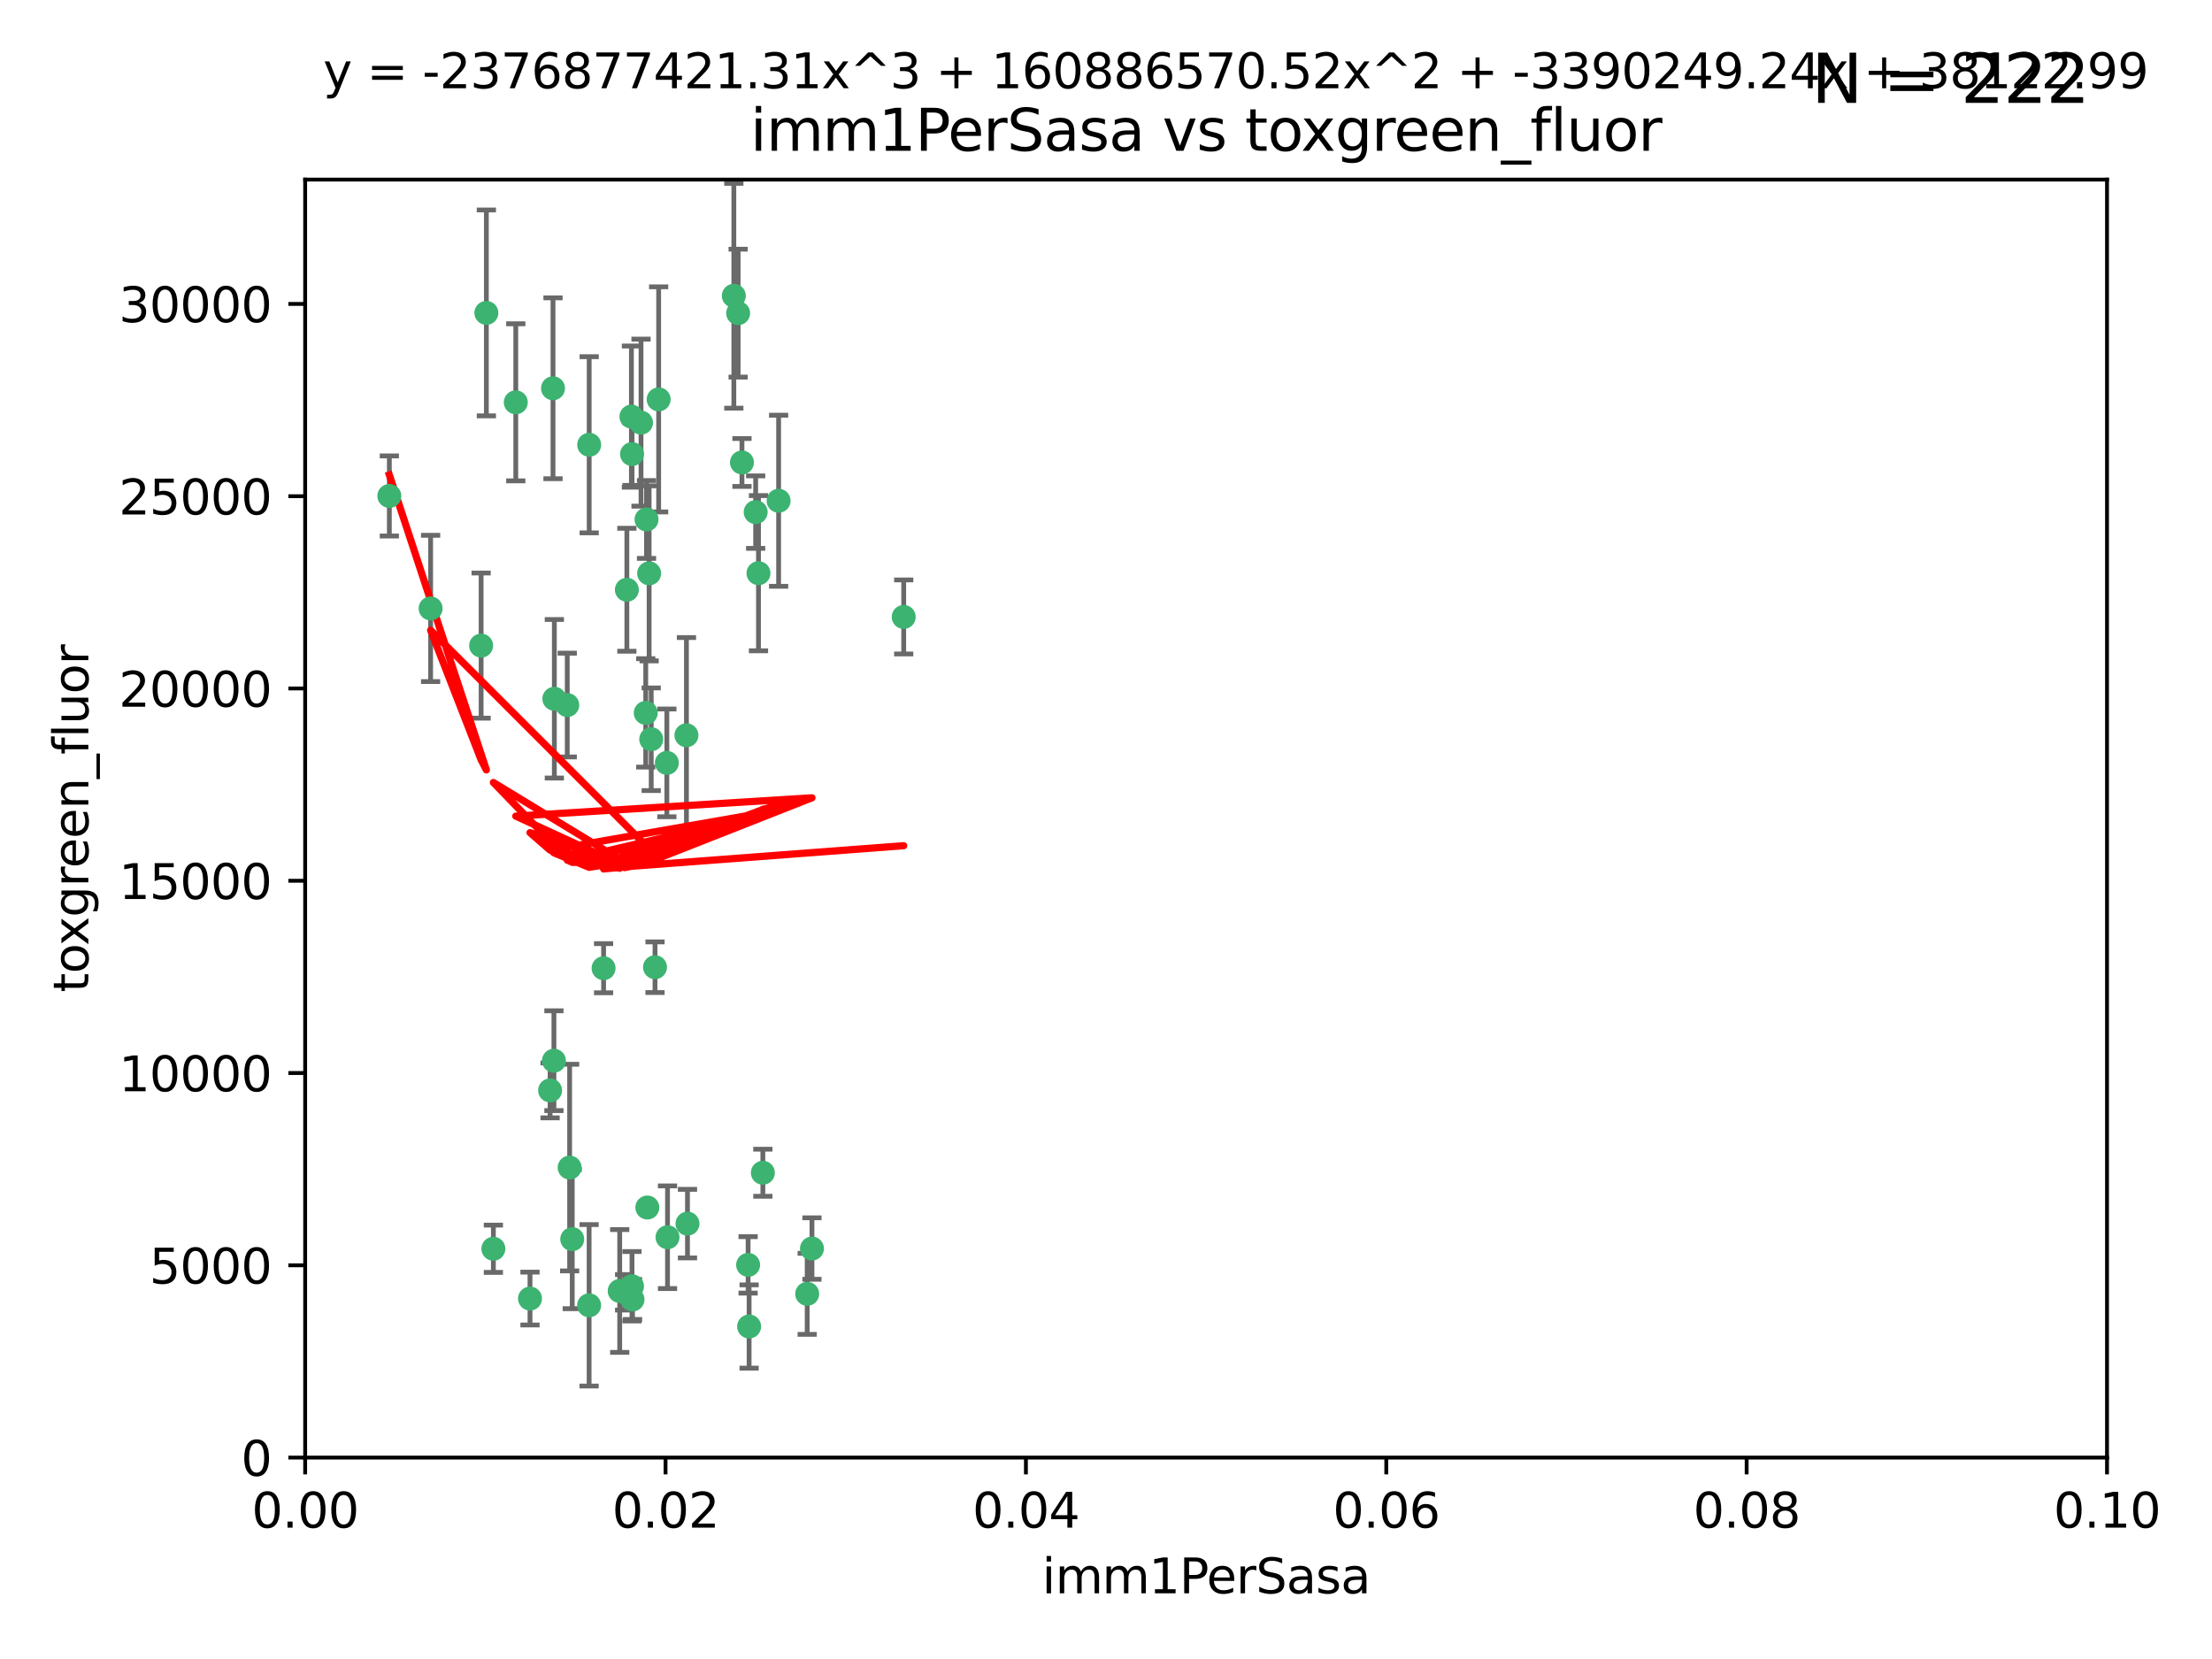 <?xml version="1.0" encoding="utf-8" standalone="no"?>
<!DOCTYPE svg PUBLIC "-//W3C//DTD SVG 1.1//EN"
  "http://www.w3.org/Graphics/SVG/1.1/DTD/svg11.dtd">
<svg xmlns:xlink="http://www.w3.org/1999/xlink" width="460.8pt" height="345.6pt" viewBox="0 0 460.8 345.6" xmlns="http://www.w3.org/2000/svg" version="1.1">
 <defs>
  <style type="text/css">*{stroke-linejoin: round; stroke-linecap: butt}</style>
 </defs>
 <g id="figure_1">
  <g id="patch_1">
   <path d="M 0 345.6 
L 460.8 345.6 
L 460.8 0 
L 0 0 
z
" style="fill: #ffffff"/>
  </g>
  <g id="axes_1">
   <g id="patch_2">
    <path d="M 63.571 303.64 
L 438.93 303.64 
L 438.93 37.411 
L 63.571 37.411 
z
" style="fill: #ffffff"/>
   </g>
   <g id="PathCollection_1">
    <defs>
     <path id="m2856f08d77" d="M 0 1.118 
C 0.297 1.118 0.581 1 0.791 0.791 
C 1 0.581 1.118 0.297 1.118 0 
C 1.118 -0.297 1 -0.581 0.791 -0.791 
C 0.581 -1 0.297 -1.118 0 -1.118 
C -0.297 -1.118 -0.581 -1 -0.791 -0.791 
C -1 -0.581 -1.118 -0.297 -1.118 0 
C -1.118 0.297 -1 0.581 -0.791 0.791 
C -0.581 1 -0.297 1.118 0 1.118 
z
" style="stroke: #3cb371"/>
    </defs>
    <g clip-path="url(#p24fbf03007)">
     <use xlink:href="#m2856f08d77" x="81.107" y="103.319" style="fill: #3cb371; stroke: #3cb371"/>
     <use xlink:href="#m2856f08d77" x="101.319" y="65.184" style="fill: #3cb371; stroke: #3cb371"/>
     <use xlink:href="#m2856f08d77" x="100.227" y="134.491" style="fill: #3cb371; stroke: #3cb371"/>
     <use xlink:href="#m2856f08d77" x="89.706" y="126.749" style="fill: #3cb371; stroke: #3cb371"/>
     <use xlink:href="#m2856f08d77" x="137.211" y="83.201" style="fill: #3cb371; stroke: #3cb371"/>
     <use xlink:href="#m2856f08d77" x="169.147" y="260.094" style="fill: #3cb371; stroke: #3cb371"/>
     <use xlink:href="#m2856f08d77" x="107.447" y="83.811" style="fill: #3cb371; stroke: #3cb371"/>
     <use xlink:href="#m2856f08d77" x="130.587" y="122.859" style="fill: #3cb371; stroke: #3cb371"/>
     <use xlink:href="#m2856f08d77" x="134.683" y="108.214" style="fill: #3cb371; stroke: #3cb371"/>
     <use xlink:href="#m2856f08d77" x="162.201" y="104.315" style="fill: #3cb371; stroke: #3cb371"/>
     <use xlink:href="#m2856f08d77" x="152.872" y="61.614" style="fill: #3cb371; stroke: #3cb371"/>
     <use xlink:href="#m2856f08d77" x="133.537" y="88.045" style="fill: #3cb371; stroke: #3cb371"/>
     <use xlink:href="#m2856f08d77" x="115.202" y="80.887" style="fill: #3cb371; stroke: #3cb371"/>
     <use xlink:href="#m2856f08d77" x="135.226" y="119.44" style="fill: #3cb371; stroke: #3cb371"/>
     <use xlink:href="#m2856f08d77" x="131.665" y="94.593" style="fill: #3cb371; stroke: #3cb371"/>
     <use xlink:href="#m2856f08d77" x="157.418" y="106.684" style="fill: #3cb371; stroke: #3cb371"/>
     <use xlink:href="#m2856f08d77" x="125.739" y="201.695" style="fill: #3cb371; stroke: #3cb371"/>
     <use xlink:href="#m2856f08d77" x="131.536" y="86.787" style="fill: #3cb371; stroke: #3cb371"/>
     <use xlink:href="#m2856f08d77" x="102.779" y="260.14" style="fill: #3cb371; stroke: #3cb371"/>
     <use xlink:href="#m2856f08d77" x="118.666" y="243.228" style="fill: #3cb371; stroke: #3cb371"/>
     <use xlink:href="#m2856f08d77" x="154.563" y="96.341" style="fill: #3cb371; stroke: #3cb371"/>
     <use xlink:href="#m2856f08d77" x="158.007" y="119.409" style="fill: #3cb371; stroke: #3cb371"/>
     <use xlink:href="#m2856f08d77" x="153.769" y="65.233" style="fill: #3cb371; stroke: #3cb371"/>
     <use xlink:href="#m2856f08d77" x="118.169" y="146.874" style="fill: #3cb371; stroke: #3cb371"/>
     <use xlink:href="#m2856f08d77" x="136.451" y="201.487" style="fill: #3cb371; stroke: #3cb371"/>
     <use xlink:href="#m2856f08d77" x="143.216" y="254.906" style="fill: #3cb371; stroke: #3cb371"/>
     <use xlink:href="#m2856f08d77" x="138.918" y="158.921" style="fill: #3cb371; stroke: #3cb371"/>
     <use xlink:href="#m2856f08d77" x="130.121" y="269.209" style="fill: #3cb371; stroke: #3cb371"/>
     <use xlink:href="#m2856f08d77" x="134.851" y="251.547" style="fill: #3cb371; stroke: #3cb371"/>
     <use xlink:href="#m2856f08d77" x="119.208" y="258.133" style="fill: #3cb371; stroke: #3cb371"/>
     <use xlink:href="#m2856f08d77" x="155.845" y="263.497" style="fill: #3cb371; stroke: #3cb371"/>
     <use xlink:href="#m2856f08d77" x="114.597" y="227.152" style="fill: #3cb371; stroke: #3cb371"/>
     <use xlink:href="#m2856f08d77" x="110.41" y="270.514" style="fill: #3cb371; stroke: #3cb371"/>
     <use xlink:href="#m2856f08d77" x="131.656" y="267.951" style="fill: #3cb371; stroke: #3cb371"/>
     <use xlink:href="#m2856f08d77" x="188.259" y="128.518" style="fill: #3cb371; stroke: #3cb371"/>
     <use xlink:href="#m2856f08d77" x="131.762" y="270.703" style="fill: #3cb371; stroke: #3cb371"/>
     <use xlink:href="#m2856f08d77" x="134.52" y="148.507" style="fill: #3cb371; stroke: #3cb371"/>
     <use xlink:href="#m2856f08d77" x="142.999" y="153.171" style="fill: #3cb371; stroke: #3cb371"/>
     <use xlink:href="#m2856f08d77" x="156.053" y="276.333" style="fill: #3cb371; stroke: #3cb371"/>
     <use xlink:href="#m2856f08d77" x="122.722" y="271.92" style="fill: #3cb371; stroke: #3cb371"/>
     <use xlink:href="#m2856f08d77" x="115.394" y="220.964" style="fill: #3cb371; stroke: #3cb371"/>
     <use xlink:href="#m2856f08d77" x="129.096" y="268.93" style="fill: #3cb371; stroke: #3cb371"/>
     <use xlink:href="#m2856f08d77" x="115.48" y="145.567" style="fill: #3cb371; stroke: #3cb371"/>
     <use xlink:href="#m2856f08d77" x="122.738" y="92.655" style="fill: #3cb371; stroke: #3cb371"/>
     <use xlink:href="#m2856f08d77" x="139.056" y="257.738" style="fill: #3cb371; stroke: #3cb371"/>
     <use xlink:href="#m2856f08d77" x="158.917" y="244.305" style="fill: #3cb371; stroke: #3cb371"/>
     <use xlink:href="#m2856f08d77" x="168.152" y="269.529" style="fill: #3cb371; stroke: #3cb371"/>
     <use xlink:href="#m2856f08d77" x="135.66" y="153.996" style="fill: #3cb371; stroke: #3cb371"/>
    </g>
   </g>
   <g id="matplotlib.axis_1">
    <g id="xtick_1">
     <g id="line2d_1">
      <defs>
       <path id="m5d793f191d" d="M 0 0 
L 0 3.5 
" style="stroke: #000000; stroke-width: 0.8"/>
      </defs>
      <g>
       <use xlink:href="#m5d793f191d" x="63.571" y="303.64" style="stroke: #000000; stroke-width: 0.8"/>
      </g>
     </g>
     <g id="text_1">
      <!-- 0.00 -->
      <g transform="translate(52.438 318.238)scale(0.1 -0.1)">
       <defs>
        <path id="DejaVuSans-30" d="M 2034 4250 
Q 1547 4250 1301 3770 
Q 1056 3291 1056 2328 
Q 1056 1369 1301 889 
Q 1547 409 2034 409 
Q 2525 409 2770 889 
Q 3016 1369 3016 2328 
Q 3016 3291 2770 3770 
Q 2525 4250 2034 4250 
z
M 2034 4750 
Q 2819 4750 3233 4129 
Q 3647 3509 3647 2328 
Q 3647 1150 3233 529 
Q 2819 -91 2034 -91 
Q 1250 -91 836 529 
Q 422 1150 422 2328 
Q 422 3509 836 4129 
Q 1250 4750 2034 4750 
z
" transform="scale(0.016)"/>
        <path id="DejaVuSans-2e" d="M 684 794 
L 1344 794 
L 1344 0 
L 684 0 
L 684 794 
z
" transform="scale(0.016)"/>
       </defs>
       <use xlink:href="#DejaVuSans-30"/>
       <use xlink:href="#DejaVuSans-2e" x="63.623"/>
       <use xlink:href="#DejaVuSans-30" x="95.41"/>
       <use xlink:href="#DejaVuSans-30" x="159.033"/>
      </g>
     </g>
    </g>
    <g id="xtick_2">
     <g id="line2d_2">
      <g>
       <use xlink:href="#m5d793f191d" x="138.643" y="303.64" style="stroke: #000000; stroke-width: 0.8"/>
      </g>
     </g>
     <g id="text_2">
      <!-- 0.02 -->
      <g transform="translate(127.51 318.238)scale(0.1 -0.1)">
       <defs>
        <path id="DejaVuSans-32" d="M 1228 531 
L 3431 531 
L 3431 0 
L 469 0 
L 469 531 
Q 828 903 1448 1529 
Q 2069 2156 2228 2338 
Q 2531 2678 2651 2914 
Q 2772 3150 2772 3378 
Q 2772 3750 2511 3984 
Q 2250 4219 1831 4219 
Q 1534 4219 1204 4116 
Q 875 4013 500 3803 
L 500 4441 
Q 881 4594 1212 4672 
Q 1544 4750 1819 4750 
Q 2544 4750 2975 4387 
Q 3406 4025 3406 3419 
Q 3406 3131 3298 2873 
Q 3191 2616 2906 2266 
Q 2828 2175 2409 1742 
Q 1991 1309 1228 531 
z
" transform="scale(0.016)"/>
       </defs>
       <use xlink:href="#DejaVuSans-30"/>
       <use xlink:href="#DejaVuSans-2e" x="63.623"/>
       <use xlink:href="#DejaVuSans-30" x="95.41"/>
       <use xlink:href="#DejaVuSans-32" x="159.033"/>
      </g>
     </g>
    </g>
    <g id="xtick_3">
     <g id="line2d_3">
      <g>
       <use xlink:href="#m5d793f191d" x="213.715" y="303.64" style="stroke: #000000; stroke-width: 0.8"/>
      </g>
     </g>
     <g id="text_3">
      <!-- 0.04 -->
      <g transform="translate(202.582 318.238)scale(0.1 -0.1)">
       <defs>
        <path id="DejaVuSans-34" d="M 2419 4116 
L 825 1625 
L 2419 1625 
L 2419 4116 
z
M 2253 4666 
L 3047 4666 
L 3047 1625 
L 3713 1625 
L 3713 1100 
L 3047 1100 
L 3047 0 
L 2419 0 
L 2419 1100 
L 313 1100 
L 313 1709 
L 2253 4666 
z
" transform="scale(0.016)"/>
       </defs>
       <use xlink:href="#DejaVuSans-30"/>
       <use xlink:href="#DejaVuSans-2e" x="63.623"/>
       <use xlink:href="#DejaVuSans-30" x="95.41"/>
       <use xlink:href="#DejaVuSans-34" x="159.033"/>
      </g>
     </g>
    </g>
    <g id="xtick_4">
     <g id="line2d_4">
      <g>
       <use xlink:href="#m5d793f191d" x="288.786" y="303.64" style="stroke: #000000; stroke-width: 0.8"/>
      </g>
     </g>
     <g id="text_4">
      <!-- 0.06 -->
      <g transform="translate(277.654 318.238)scale(0.1 -0.1)">
       <defs>
        <path id="DejaVuSans-36" d="M 2113 2584 
Q 1688 2584 1439 2293 
Q 1191 2003 1191 1497 
Q 1191 994 1439 701 
Q 1688 409 2113 409 
Q 2538 409 2786 701 
Q 3034 994 3034 1497 
Q 3034 2003 2786 2293 
Q 2538 2584 2113 2584 
z
M 3366 4563 
L 3366 3988 
Q 3128 4100 2886 4159 
Q 2644 4219 2406 4219 
Q 1781 4219 1451 3797 
Q 1122 3375 1075 2522 
Q 1259 2794 1537 2939 
Q 1816 3084 2150 3084 
Q 2853 3084 3261 2657 
Q 3669 2231 3669 1497 
Q 3669 778 3244 343 
Q 2819 -91 2113 -91 
Q 1303 -91 875 529 
Q 447 1150 447 2328 
Q 447 3434 972 4092 
Q 1497 4750 2381 4750 
Q 2619 4750 2861 4703 
Q 3103 4656 3366 4563 
z
" transform="scale(0.016)"/>
       </defs>
       <use xlink:href="#DejaVuSans-30"/>
       <use xlink:href="#DejaVuSans-2e" x="63.623"/>
       <use xlink:href="#DejaVuSans-30" x="95.41"/>
       <use xlink:href="#DejaVuSans-36" x="159.033"/>
      </g>
     </g>
    </g>
    <g id="xtick_5">
     <g id="line2d_5">
      <g>
       <use xlink:href="#m5d793f191d" x="363.858" y="303.64" style="stroke: #000000; stroke-width: 0.8"/>
      </g>
     </g>
     <g id="text_5">
      <!-- 0.08 -->
      <g transform="translate(352.725 318.238)scale(0.1 -0.1)">
       <defs>
        <path id="DejaVuSans-38" d="M 2034 2216 
Q 1584 2216 1326 1975 
Q 1069 1734 1069 1313 
Q 1069 891 1326 650 
Q 1584 409 2034 409 
Q 2484 409 2743 651 
Q 3003 894 3003 1313 
Q 3003 1734 2745 1975 
Q 2488 2216 2034 2216 
z
M 1403 2484 
Q 997 2584 770 2862 
Q 544 3141 544 3541 
Q 544 4100 942 4425 
Q 1341 4750 2034 4750 
Q 2731 4750 3128 4425 
Q 3525 4100 3525 3541 
Q 3525 3141 3298 2862 
Q 3072 2584 2669 2484 
Q 3125 2378 3379 2068 
Q 3634 1759 3634 1313 
Q 3634 634 3220 271 
Q 2806 -91 2034 -91 
Q 1263 -91 848 271 
Q 434 634 434 1313 
Q 434 1759 690 2068 
Q 947 2378 1403 2484 
z
M 1172 3481 
Q 1172 3119 1398 2916 
Q 1625 2713 2034 2713 
Q 2441 2713 2670 2916 
Q 2900 3119 2900 3481 
Q 2900 3844 2670 4047 
Q 2441 4250 2034 4250 
Q 1625 4250 1398 4047 
Q 1172 3844 1172 3481 
z
" transform="scale(0.016)"/>
       </defs>
       <use xlink:href="#DejaVuSans-30"/>
       <use xlink:href="#DejaVuSans-2e" x="63.623"/>
       <use xlink:href="#DejaVuSans-30" x="95.41"/>
       <use xlink:href="#DejaVuSans-38" x="159.033"/>
      </g>
     </g>
    </g>
    <g id="xtick_6">
     <g id="line2d_6">
      <g>
       <use xlink:href="#m5d793f191d" x="438.93" y="303.64" style="stroke: #000000; stroke-width: 0.8"/>
      </g>
     </g>
     <g id="text_6">
      <!-- 0.10 -->
      <g transform="translate(427.797 318.238)scale(0.1 -0.1)">
       <defs>
        <path id="DejaVuSans-31" d="M 794 531 
L 1825 531 
L 1825 4091 
L 703 3866 
L 703 4441 
L 1819 4666 
L 2450 4666 
L 2450 531 
L 3481 531 
L 3481 0 
L 794 0 
L 794 531 
z
" transform="scale(0.016)"/>
       </defs>
       <use xlink:href="#DejaVuSans-30"/>
       <use xlink:href="#DejaVuSans-2e" x="63.623"/>
       <use xlink:href="#DejaVuSans-31" x="95.41"/>
       <use xlink:href="#DejaVuSans-30" x="159.033"/>
      </g>
     </g>
    </g>
    <g id="text_7">
     <!-- imm1PerSasa -->
     <g transform="translate(217.067 331.917)scale(0.1 -0.1)">
      <defs>
       <path id="DejaVuSans-69" d="M 603 3500 
L 1178 3500 
L 1178 0 
L 603 0 
L 603 3500 
z
M 603 4863 
L 1178 4863 
L 1178 4134 
L 603 4134 
L 603 4863 
z
" transform="scale(0.016)"/>
       <path id="DejaVuSans-6d" d="M 3328 2828 
Q 3544 3216 3844 3400 
Q 4144 3584 4550 3584 
Q 5097 3584 5394 3201 
Q 5691 2819 5691 2113 
L 5691 0 
L 5113 0 
L 5113 2094 
Q 5113 2597 4934 2840 
Q 4756 3084 4391 3084 
Q 3944 3084 3684 2787 
Q 3425 2491 3425 1978 
L 3425 0 
L 2847 0 
L 2847 2094 
Q 2847 2600 2669 2842 
Q 2491 3084 2119 3084 
Q 1678 3084 1418 2786 
Q 1159 2488 1159 1978 
L 1159 0 
L 581 0 
L 581 3500 
L 1159 3500 
L 1159 2956 
Q 1356 3278 1631 3431 
Q 1906 3584 2284 3584 
Q 2666 3584 2933 3390 
Q 3200 3197 3328 2828 
z
" transform="scale(0.016)"/>
       <path id="DejaVuSans-50" d="M 1259 4147 
L 1259 2394 
L 2053 2394 
Q 2494 2394 2734 2622 
Q 2975 2850 2975 3272 
Q 2975 3691 2734 3919 
Q 2494 4147 2053 4147 
L 1259 4147 
z
M 628 4666 
L 2053 4666 
Q 2838 4666 3239 4311 
Q 3641 3956 3641 3272 
Q 3641 2581 3239 2228 
Q 2838 1875 2053 1875 
L 1259 1875 
L 1259 0 
L 628 0 
L 628 4666 
z
" transform="scale(0.016)"/>
       <path id="DejaVuSans-65" d="M 3597 1894 
L 3597 1613 
L 953 1613 
Q 991 1019 1311 708 
Q 1631 397 2203 397 
Q 2534 397 2845 478 
Q 3156 559 3463 722 
L 3463 178 
Q 3153 47 2828 -22 
Q 2503 -91 2169 -91 
Q 1331 -91 842 396 
Q 353 884 353 1716 
Q 353 2575 817 3079 
Q 1281 3584 2069 3584 
Q 2775 3584 3186 3129 
Q 3597 2675 3597 1894 
z
M 3022 2063 
Q 3016 2534 2758 2815 
Q 2500 3097 2075 3097 
Q 1594 3097 1305 2825 
Q 1016 2553 972 2059 
L 3022 2063 
z
" transform="scale(0.016)"/>
       <path id="DejaVuSans-72" d="M 2631 2963 
Q 2534 3019 2420 3045 
Q 2306 3072 2169 3072 
Q 1681 3072 1420 2755 
Q 1159 2438 1159 1844 
L 1159 0 
L 581 0 
L 581 3500 
L 1159 3500 
L 1159 2956 
Q 1341 3275 1631 3429 
Q 1922 3584 2338 3584 
Q 2397 3584 2469 3576 
Q 2541 3569 2628 3553 
L 2631 2963 
z
" transform="scale(0.016)"/>
       <path id="DejaVuSans-53" d="M 3425 4513 
L 3425 3897 
Q 3066 4069 2747 4153 
Q 2428 4238 2131 4238 
Q 1616 4238 1336 4038 
Q 1056 3838 1056 3469 
Q 1056 3159 1242 3001 
Q 1428 2844 1947 2747 
L 2328 2669 
Q 3034 2534 3370 2195 
Q 3706 1856 3706 1288 
Q 3706 609 3251 259 
Q 2797 -91 1919 -91 
Q 1588 -91 1214 -16 
Q 841 59 441 206 
L 441 856 
Q 825 641 1194 531 
Q 1563 422 1919 422 
Q 2459 422 2753 634 
Q 3047 847 3047 1241 
Q 3047 1584 2836 1778 
Q 2625 1972 2144 2069 
L 1759 2144 
Q 1053 2284 737 2584 
Q 422 2884 422 3419 
Q 422 4038 858 4394 
Q 1294 4750 2059 4750 
Q 2388 4750 2728 4690 
Q 3069 4631 3425 4513 
z
" transform="scale(0.016)"/>
       <path id="DejaVuSans-61" d="M 2194 1759 
Q 1497 1759 1228 1600 
Q 959 1441 959 1056 
Q 959 750 1161 570 
Q 1363 391 1709 391 
Q 2188 391 2477 730 
Q 2766 1069 2766 1631 
L 2766 1759 
L 2194 1759 
z
M 3341 1997 
L 3341 0 
L 2766 0 
L 2766 531 
Q 2569 213 2275 61 
Q 1981 -91 1556 -91 
Q 1019 -91 701 211 
Q 384 513 384 1019 
Q 384 1609 779 1909 
Q 1175 2209 1959 2209 
L 2766 2209 
L 2766 2266 
Q 2766 2663 2505 2880 
Q 2244 3097 1772 3097 
Q 1472 3097 1187 3025 
Q 903 2953 641 2809 
L 641 3341 
Q 956 3463 1253 3523 
Q 1550 3584 1831 3584 
Q 2591 3584 2966 3190 
Q 3341 2797 3341 1997 
z
" transform="scale(0.016)"/>
       <path id="DejaVuSans-73" d="M 2834 3397 
L 2834 2853 
Q 2591 2978 2328 3040 
Q 2066 3103 1784 3103 
Q 1356 3103 1142 2972 
Q 928 2841 928 2578 
Q 928 2378 1081 2264 
Q 1234 2150 1697 2047 
L 1894 2003 
Q 2506 1872 2764 1633 
Q 3022 1394 3022 966 
Q 3022 478 2636 193 
Q 2250 -91 1575 -91 
Q 1294 -91 989 -36 
Q 684 19 347 128 
L 347 722 
Q 666 556 975 473 
Q 1284 391 1588 391 
Q 1994 391 2212 530 
Q 2431 669 2431 922 
Q 2431 1156 2273 1281 
Q 2116 1406 1581 1522 
L 1381 1569 
Q 847 1681 609 1914 
Q 372 2147 372 2553 
Q 372 3047 722 3315 
Q 1072 3584 1716 3584 
Q 2034 3584 2315 3537 
Q 2597 3491 2834 3397 
z
" transform="scale(0.016)"/>
      </defs>
      <use xlink:href="#DejaVuSans-69"/>
      <use xlink:href="#DejaVuSans-6d" x="27.783"/>
      <use xlink:href="#DejaVuSans-6d" x="125.195"/>
      <use xlink:href="#DejaVuSans-31" x="222.607"/>
      <use xlink:href="#DejaVuSans-50" x="286.23"/>
      <use xlink:href="#DejaVuSans-65" x="342.908"/>
      <use xlink:href="#DejaVuSans-72" x="404.432"/>
      <use xlink:href="#DejaVuSans-53" x="445.545"/>
      <use xlink:href="#DejaVuSans-61" x="509.021"/>
      <use xlink:href="#DejaVuSans-73" x="570.301"/>
      <use xlink:href="#DejaVuSans-61" x="622.4"/>
     </g>
    </g>
   </g>
   <g id="matplotlib.axis_2">
    <g id="ytick_1">
     <g id="line2d_7">
      <defs>
       <path id="md6fba53189" d="M 0 0 
L -3.5 0 
" style="stroke: #000000; stroke-width: 0.8"/>
      </defs>
      <g>
       <use xlink:href="#md6fba53189" x="63.571" y="303.64" style="stroke: #000000; stroke-width: 0.8"/>
      </g>
     </g>
     <g id="text_8">
      <!-- 0 -->
      <g transform="translate(50.209 307.439)scale(0.1 -0.1)">
       <use xlink:href="#DejaVuSans-30"/>
      </g>
     </g>
    </g>
    <g id="ytick_2">
     <g id="line2d_8">
      <g>
       <use xlink:href="#md6fba53189" x="63.571" y="263.586" style="stroke: #000000; stroke-width: 0.8"/>
      </g>
     </g>
     <g id="text_9">
      <!-- 5000 -->
      <g transform="translate(31.121 267.385)scale(0.1 -0.1)">
       <defs>
        <path id="DejaVuSans-35" d="M 691 4666 
L 3169 4666 
L 3169 4134 
L 1269 4134 
L 1269 2991 
Q 1406 3038 1543 3061 
Q 1681 3084 1819 3084 
Q 2600 3084 3056 2656 
Q 3513 2228 3513 1497 
Q 3513 744 3044 326 
Q 2575 -91 1722 -91 
Q 1428 -91 1123 -41 
Q 819 9 494 109 
L 494 744 
Q 775 591 1075 516 
Q 1375 441 1709 441 
Q 2250 441 2565 725 
Q 2881 1009 2881 1497 
Q 2881 1984 2565 2268 
Q 2250 2553 1709 2553 
Q 1456 2553 1204 2497 
Q 953 2441 691 2322 
L 691 4666 
z
" transform="scale(0.016)"/>
       </defs>
       <use xlink:href="#DejaVuSans-35"/>
       <use xlink:href="#DejaVuSans-30" x="63.623"/>
       <use xlink:href="#DejaVuSans-30" x="127.246"/>
       <use xlink:href="#DejaVuSans-30" x="190.869"/>
      </g>
     </g>
    </g>
    <g id="ytick_3">
     <g id="line2d_9">
      <g>
       <use xlink:href="#md6fba53189" x="63.571" y="223.532" style="stroke: #000000; stroke-width: 0.8"/>
      </g>
     </g>
     <g id="text_10">
      <!-- 10000 -->
      <g transform="translate(24.759 227.331)scale(0.1 -0.1)">
       <use xlink:href="#DejaVuSans-31"/>
       <use xlink:href="#DejaVuSans-30" x="63.623"/>
       <use xlink:href="#DejaVuSans-30" x="127.246"/>
       <use xlink:href="#DejaVuSans-30" x="190.869"/>
       <use xlink:href="#DejaVuSans-30" x="254.492"/>
      </g>
     </g>
    </g>
    <g id="ytick_4">
     <g id="line2d_10">
      <g>
       <use xlink:href="#md6fba53189" x="63.571" y="183.478" style="stroke: #000000; stroke-width: 0.8"/>
      </g>
     </g>
     <g id="text_11">
      <!-- 15000 -->
      <g transform="translate(24.759 187.278)scale(0.1 -0.1)">
       <use xlink:href="#DejaVuSans-31"/>
       <use xlink:href="#DejaVuSans-35" x="63.623"/>
       <use xlink:href="#DejaVuSans-30" x="127.246"/>
       <use xlink:href="#DejaVuSans-30" x="190.869"/>
       <use xlink:href="#DejaVuSans-30" x="254.492"/>
      </g>
     </g>
    </g>
    <g id="ytick_5">
     <g id="line2d_11">
      <g>
       <use xlink:href="#md6fba53189" x="63.571" y="143.424" style="stroke: #000000; stroke-width: 0.8"/>
      </g>
     </g>
     <g id="text_12">
      <!-- 20000 -->
      <g transform="translate(24.759 147.224)scale(0.1 -0.1)">
       <use xlink:href="#DejaVuSans-32"/>
       <use xlink:href="#DejaVuSans-30" x="63.623"/>
       <use xlink:href="#DejaVuSans-30" x="127.246"/>
       <use xlink:href="#DejaVuSans-30" x="190.869"/>
       <use xlink:href="#DejaVuSans-30" x="254.492"/>
      </g>
     </g>
    </g>
    <g id="ytick_6">
     <g id="line2d_12">
      <g>
       <use xlink:href="#md6fba53189" x="63.571" y="103.371" style="stroke: #000000; stroke-width: 0.8"/>
      </g>
     </g>
     <g id="text_13">
      <!-- 25000 -->
      <g transform="translate(24.759 107.17)scale(0.1 -0.1)">
       <use xlink:href="#DejaVuSans-32"/>
       <use xlink:href="#DejaVuSans-35" x="63.623"/>
       <use xlink:href="#DejaVuSans-30" x="127.246"/>
       <use xlink:href="#DejaVuSans-30" x="190.869"/>
       <use xlink:href="#DejaVuSans-30" x="254.492"/>
      </g>
     </g>
    </g>
    <g id="ytick_7">
     <g id="line2d_13">
      <g>
       <use xlink:href="#md6fba53189" x="63.571" y="63.317" style="stroke: #000000; stroke-width: 0.8"/>
      </g>
     </g>
     <g id="text_14">
      <!-- 30000 -->
      <g transform="translate(24.759 67.116)scale(0.1 -0.1)">
       <defs>
        <path id="DejaVuSans-33" d="M 2597 2516 
Q 3050 2419 3304 2112 
Q 3559 1806 3559 1356 
Q 3559 666 3084 287 
Q 2609 -91 1734 -91 
Q 1441 -91 1130 -33 
Q 819 25 488 141 
L 488 750 
Q 750 597 1062 519 
Q 1375 441 1716 441 
Q 2309 441 2620 675 
Q 2931 909 2931 1356 
Q 2931 1769 2642 2001 
Q 2353 2234 1838 2234 
L 1294 2234 
L 1294 2753 
L 1863 2753 
Q 2328 2753 2575 2939 
Q 2822 3125 2822 3475 
Q 2822 3834 2567 4026 
Q 2313 4219 1838 4219 
Q 1578 4219 1281 4162 
Q 984 4106 628 3988 
L 628 4550 
Q 988 4650 1302 4700 
Q 1616 4750 1894 4750 
Q 2613 4750 3031 4423 
Q 3450 4097 3450 3541 
Q 3450 3153 3228 2886 
Q 3006 2619 2597 2516 
z
" transform="scale(0.016)"/>
       </defs>
       <use xlink:href="#DejaVuSans-33"/>
       <use xlink:href="#DejaVuSans-30" x="63.623"/>
       <use xlink:href="#DejaVuSans-30" x="127.246"/>
       <use xlink:href="#DejaVuSans-30" x="190.869"/>
       <use xlink:href="#DejaVuSans-30" x="254.492"/>
      </g>
     </g>
    </g>
    <g id="text_15">
     <!-- toxgreen_fluor -->
     <g transform="translate(18.401 206.72)rotate(-90)scale(0.1 -0.1)">
      <defs>
       <path id="DejaVuSans-74" d="M 1172 4494 
L 1172 3500 
L 2356 3500 
L 2356 3053 
L 1172 3053 
L 1172 1153 
Q 1172 725 1289 603 
Q 1406 481 1766 481 
L 2356 481 
L 2356 0 
L 1766 0 
Q 1100 0 847 248 
Q 594 497 594 1153 
L 594 3053 
L 172 3053 
L 172 3500 
L 594 3500 
L 594 4494 
L 1172 4494 
z
" transform="scale(0.016)"/>
       <path id="DejaVuSans-6f" d="M 1959 3097 
Q 1497 3097 1228 2736 
Q 959 2375 959 1747 
Q 959 1119 1226 758 
Q 1494 397 1959 397 
Q 2419 397 2687 759 
Q 2956 1122 2956 1747 
Q 2956 2369 2687 2733 
Q 2419 3097 1959 3097 
z
M 1959 3584 
Q 2709 3584 3137 3096 
Q 3566 2609 3566 1747 
Q 3566 888 3137 398 
Q 2709 -91 1959 -91 
Q 1206 -91 779 398 
Q 353 888 353 1747 
Q 353 2609 779 3096 
Q 1206 3584 1959 3584 
z
" transform="scale(0.016)"/>
       <path id="DejaVuSans-78" d="M 3513 3500 
L 2247 1797 
L 3578 0 
L 2900 0 
L 1881 1375 
L 863 0 
L 184 0 
L 1544 1831 
L 300 3500 
L 978 3500 
L 1906 2253 
L 2834 3500 
L 3513 3500 
z
" transform="scale(0.016)"/>
       <path id="DejaVuSans-67" d="M 2906 1791 
Q 2906 2416 2648 2759 
Q 2391 3103 1925 3103 
Q 1463 3103 1205 2759 
Q 947 2416 947 1791 
Q 947 1169 1205 825 
Q 1463 481 1925 481 
Q 2391 481 2648 825 
Q 2906 1169 2906 1791 
z
M 3481 434 
Q 3481 -459 3084 -895 
Q 2688 -1331 1869 -1331 
Q 1566 -1331 1297 -1286 
Q 1028 -1241 775 -1147 
L 775 -588 
Q 1028 -725 1275 -790 
Q 1522 -856 1778 -856 
Q 2344 -856 2625 -561 
Q 2906 -266 2906 331 
L 2906 616 
Q 2728 306 2450 153 
Q 2172 0 1784 0 
Q 1141 0 747 490 
Q 353 981 353 1791 
Q 353 2603 747 3093 
Q 1141 3584 1784 3584 
Q 2172 3584 2450 3431 
Q 2728 3278 2906 2969 
L 2906 3500 
L 3481 3500 
L 3481 434 
z
" transform="scale(0.016)"/>
       <path id="DejaVuSans-6e" d="M 3513 2113 
L 3513 0 
L 2938 0 
L 2938 2094 
Q 2938 2591 2744 2837 
Q 2550 3084 2163 3084 
Q 1697 3084 1428 2787 
Q 1159 2491 1159 1978 
L 1159 0 
L 581 0 
L 581 3500 
L 1159 3500 
L 1159 2956 
Q 1366 3272 1645 3428 
Q 1925 3584 2291 3584 
Q 2894 3584 3203 3211 
Q 3513 2838 3513 2113 
z
" transform="scale(0.016)"/>
       <path id="DejaVuSans-5f" d="M 3263 -1063 
L 3263 -1509 
L -63 -1509 
L -63 -1063 
L 3263 -1063 
z
" transform="scale(0.016)"/>
       <path id="DejaVuSans-66" d="M 2375 4863 
L 2375 4384 
L 1825 4384 
Q 1516 4384 1395 4259 
Q 1275 4134 1275 3809 
L 1275 3500 
L 2222 3500 
L 2222 3053 
L 1275 3053 
L 1275 0 
L 697 0 
L 697 3053 
L 147 3053 
L 147 3500 
L 697 3500 
L 697 3744 
Q 697 4328 969 4595 
Q 1241 4863 1831 4863 
L 2375 4863 
z
" transform="scale(0.016)"/>
       <path id="DejaVuSans-6c" d="M 603 4863 
L 1178 4863 
L 1178 0 
L 603 0 
L 603 4863 
z
" transform="scale(0.016)"/>
       <path id="DejaVuSans-75" d="M 544 1381 
L 544 3500 
L 1119 3500 
L 1119 1403 
Q 1119 906 1312 657 
Q 1506 409 1894 409 
Q 2359 409 2629 706 
Q 2900 1003 2900 1516 
L 2900 3500 
L 3475 3500 
L 3475 0 
L 2900 0 
L 2900 538 
Q 2691 219 2414 64 
Q 2138 -91 1772 -91 
Q 1169 -91 856 284 
Q 544 659 544 1381 
z
M 1991 3584 
L 1991 3584 
z
" transform="scale(0.016)"/>
      </defs>
      <use xlink:href="#DejaVuSans-74"/>
      <use xlink:href="#DejaVuSans-6f" x="39.209"/>
      <use xlink:href="#DejaVuSans-78" x="97.266"/>
      <use xlink:href="#DejaVuSans-67" x="156.445"/>
      <use xlink:href="#DejaVuSans-72" x="219.922"/>
      <use xlink:href="#DejaVuSans-65" x="258.785"/>
      <use xlink:href="#DejaVuSans-65" x="320.309"/>
      <use xlink:href="#DejaVuSans-6e" x="381.832"/>
      <use xlink:href="#DejaVuSans-5f" x="445.211"/>
      <use xlink:href="#DejaVuSans-66" x="495.211"/>
      <use xlink:href="#DejaVuSans-6c" x="530.416"/>
      <use xlink:href="#DejaVuSans-75" x="558.199"/>
      <use xlink:href="#DejaVuSans-6f" x="621.578"/>
      <use xlink:href="#DejaVuSans-72" x="682.76"/>
     </g>
    </g>
   </g>
   <g id="LineCollection_1">
    <path d="M 81.107 111.662 
L 81.107 94.976 
" clip-path="url(#p24fbf03007)" style="fill: none; stroke: #696969"/>
    <path d="M 101.319 86.629 
L 101.319 43.739 
" clip-path="url(#p24fbf03007)" style="fill: none; stroke: #696969"/>
    <path d="M 100.227 149.606 
L 100.227 119.375 
" clip-path="url(#p24fbf03007)" style="fill: none; stroke: #696969"/>
    <path d="M 89.706 141.983 
L 89.706 111.515 
" clip-path="url(#p24fbf03007)" style="fill: none; stroke: #696969"/>
    <path d="M 137.211 106.648 
L 137.211 59.753 
" clip-path="url(#p24fbf03007)" style="fill: none; stroke: #696969"/>
    <path d="M 169.147 266.497 
L 169.147 253.692 
" clip-path="url(#p24fbf03007)" style="fill: none; stroke: #696969"/>
    <path d="M 107.447 100.173 
L 107.447 67.45 
" clip-path="url(#p24fbf03007)" style="fill: none; stroke: #696969"/>
    <path d="M 130.587 135.667 
L 130.587 110.051 
" clip-path="url(#p24fbf03007)" style="fill: none; stroke: #696969"/>
    <path d="M 134.683 116.326 
L 134.683 100.101 
" clip-path="url(#p24fbf03007)" style="fill: none; stroke: #696969"/>
    <path d="M 162.201 122.133 
L 162.201 86.497 
" clip-path="url(#p24fbf03007)" style="fill: none; stroke: #696969"/>
    <path d="M 152.872 85.029 
L 152.872 38.199 
" clip-path="url(#p24fbf03007)" style="fill: none; stroke: #696969"/>
    <path d="M 133.537 105.444 
L 133.537 70.646 
" clip-path="url(#p24fbf03007)" style="fill: none; stroke: #696969"/>
    <path d="M 115.202 99.727 
L 115.202 62.047 
" clip-path="url(#p24fbf03007)" style="fill: none; stroke: #696969"/>
    <path d="M 135.226 137.675 
L 135.226 101.206 
" clip-path="url(#p24fbf03007)" style="fill: none; stroke: #696969"/>
    <path d="M 131.665 101.108 
L 131.665 88.078 
" clip-path="url(#p24fbf03007)" style="fill: none; stroke: #696969"/>
    <path d="M 157.418 114.235 
L 157.418 99.134 
" clip-path="url(#p24fbf03007)" style="fill: none; stroke: #696969"/>
    <path d="M 125.739 206.809 
L 125.739 196.58 
" clip-path="url(#p24fbf03007)" style="fill: none; stroke: #696969"/>
    <path d="M 131.536 101.495 
L 131.536 72.08 
" clip-path="url(#p24fbf03007)" style="fill: none; stroke: #696969"/>
    <path d="M 102.779 265.065 
L 102.779 255.214 
" clip-path="url(#p24fbf03007)" style="fill: none; stroke: #696969"/>
    <path d="M 118.666 264.748 
L 118.666 221.708 
" clip-path="url(#p24fbf03007)" style="fill: none; stroke: #696969"/>
    <path d="M 154.563 101.329 
L 154.563 91.353 
" clip-path="url(#p24fbf03007)" style="fill: none; stroke: #696969"/>
    <path d="M 158.007 135.574 
L 158.007 103.243 
" clip-path="url(#p24fbf03007)" style="fill: none; stroke: #696969"/>
    <path d="M 153.769 78.556 
L 153.769 51.911 
" clip-path="url(#p24fbf03007)" style="fill: none; stroke: #696969"/>
    <path d="M 118.169 157.684 
L 118.169 136.065 
" clip-path="url(#p24fbf03007)" style="fill: none; stroke: #696969"/>
    <path d="M 136.451 206.761 
L 136.451 196.213 
" clip-path="url(#p24fbf03007)" style="fill: none; stroke: #696969"/>
    <path d="M 143.216 262.048 
L 143.216 247.764 
" clip-path="url(#p24fbf03007)" style="fill: none; stroke: #696969"/>
    <path d="M 138.918 170.147 
L 138.918 147.694 
" clip-path="url(#p24fbf03007)" style="fill: none; stroke: #696969"/>
    <path d="M 130.121 272.908 
L 130.121 265.511 
" clip-path="url(#p24fbf03007)" style="fill: none; stroke: #696969"/>
    <path d="M 134.851 252.228 
L 134.851 250.867 
" clip-path="url(#p24fbf03007)" style="fill: none; stroke: #696969"/>
    <path d="M 119.208 272.621 
L 119.208 243.644 
" clip-path="url(#p24fbf03007)" style="fill: none; stroke: #696969"/>
    <path d="M 155.845 269.377 
L 155.845 257.616 
" clip-path="url(#p24fbf03007)" style="fill: none; stroke: #696969"/>
    <path d="M 114.597 232.87 
L 114.597 221.434 
" clip-path="url(#p24fbf03007)" style="fill: none; stroke: #696969"/>
    <path d="M 110.41 276.02 
L 110.41 265.008 
" clip-path="url(#p24fbf03007)" style="fill: none; stroke: #696969"/>
    <path d="M 131.656 275.179 
L 131.656 260.723 
" clip-path="url(#p24fbf03007)" style="fill: none; stroke: #696969"/>
    <path d="M 188.259 136.228 
L 188.259 120.808 
" clip-path="url(#p24fbf03007)" style="fill: none; stroke: #696969"/>
    <path d="M 131.762 274.871 
L 131.762 266.536 
" clip-path="url(#p24fbf03007)" style="fill: none; stroke: #696969"/>
    <path d="M 134.52 159.798 
L 134.52 137.216 
" clip-path="url(#p24fbf03007)" style="fill: none; stroke: #696969"/>
    <path d="M 142.999 173.526 
L 142.999 132.815 
" clip-path="url(#p24fbf03007)" style="fill: none; stroke: #696969"/>
    <path d="M 156.053 285.006 
L 156.053 267.659 
" clip-path="url(#p24fbf03007)" style="fill: none; stroke: #696969"/>
    <path d="M 122.722 288.737 
L 122.722 255.103 
" clip-path="url(#p24fbf03007)" style="fill: none; stroke: #696969"/>
    <path d="M 115.394 231.359 
L 115.394 210.569 
" clip-path="url(#p24fbf03007)" style="fill: none; stroke: #696969"/>
    <path d="M 129.096 281.718 
L 129.096 256.142 
" clip-path="url(#p24fbf03007)" style="fill: none; stroke: #696969"/>
    <path d="M 115.48 162.081 
L 115.48 129.053 
" clip-path="url(#p24fbf03007)" style="fill: none; stroke: #696969"/>
    <path d="M 122.738 111.003 
L 122.738 74.306 
" clip-path="url(#p24fbf03007)" style="fill: none; stroke: #696969"/>
    <path d="M 139.056 268.432 
L 139.056 247.045 
" clip-path="url(#p24fbf03007)" style="fill: none; stroke: #696969"/>
    <path d="M 158.917 249.207 
L 158.917 239.402 
" clip-path="url(#p24fbf03007)" style="fill: none; stroke: #696969"/>
    <path d="M 168.152 277.972 
L 168.152 261.086 
" clip-path="url(#p24fbf03007)" style="fill: none; stroke: #696969"/>
    <path d="M 135.66 164.686 
L 135.66 143.305 
" clip-path="url(#p24fbf03007)" style="fill: none; stroke: #696969"/>
   </g>
   <g id="line2d_14">
    <defs>
     <path id="m87a7cd7c1e" d="M 2 0 
L -2 -0 
" style="stroke: #696969"/>
    </defs>
    <g clip-path="url(#p24fbf03007)">
     <use xlink:href="#m87a7cd7c1e" x="81.107" y="111.662" style="fill: #696969; stroke: #696969"/>
     <use xlink:href="#m87a7cd7c1e" x="101.319" y="86.629" style="fill: #696969; stroke: #696969"/>
     <use xlink:href="#m87a7cd7c1e" x="100.227" y="149.606" style="fill: #696969; stroke: #696969"/>
     <use xlink:href="#m87a7cd7c1e" x="89.706" y="141.983" style="fill: #696969; stroke: #696969"/>
     <use xlink:href="#m87a7cd7c1e" x="137.211" y="106.648" style="fill: #696969; stroke: #696969"/>
     <use xlink:href="#m87a7cd7c1e" x="169.147" y="266.497" style="fill: #696969; stroke: #696969"/>
     <use xlink:href="#m87a7cd7c1e" x="107.447" y="100.173" style="fill: #696969; stroke: #696969"/>
     <use xlink:href="#m87a7cd7c1e" x="130.587" y="135.667" style="fill: #696969; stroke: #696969"/>
     <use xlink:href="#m87a7cd7c1e" x="134.683" y="116.326" style="fill: #696969; stroke: #696969"/>
     <use xlink:href="#m87a7cd7c1e" x="162.201" y="122.133" style="fill: #696969; stroke: #696969"/>
     <use xlink:href="#m87a7cd7c1e" x="152.872" y="85.029" style="fill: #696969; stroke: #696969"/>
     <use xlink:href="#m87a7cd7c1e" x="133.537" y="105.444" style="fill: #696969; stroke: #696969"/>
     <use xlink:href="#m87a7cd7c1e" x="115.202" y="99.727" style="fill: #696969; stroke: #696969"/>
     <use xlink:href="#m87a7cd7c1e" x="135.226" y="137.675" style="fill: #696969; stroke: #696969"/>
     <use xlink:href="#m87a7cd7c1e" x="131.665" y="101.108" style="fill: #696969; stroke: #696969"/>
     <use xlink:href="#m87a7cd7c1e" x="157.418" y="114.235" style="fill: #696969; stroke: #696969"/>
     <use xlink:href="#m87a7cd7c1e" x="125.739" y="206.809" style="fill: #696969; stroke: #696969"/>
     <use xlink:href="#m87a7cd7c1e" x="131.536" y="101.495" style="fill: #696969; stroke: #696969"/>
     <use xlink:href="#m87a7cd7c1e" x="102.779" y="265.065" style="fill: #696969; stroke: #696969"/>
     <use xlink:href="#m87a7cd7c1e" x="118.666" y="264.748" style="fill: #696969; stroke: #696969"/>
     <use xlink:href="#m87a7cd7c1e" x="154.563" y="101.329" style="fill: #696969; stroke: #696969"/>
     <use xlink:href="#m87a7cd7c1e" x="158.007" y="135.574" style="fill: #696969; stroke: #696969"/>
     <use xlink:href="#m87a7cd7c1e" x="153.769" y="78.556" style="fill: #696969; stroke: #696969"/>
     <use xlink:href="#m87a7cd7c1e" x="118.169" y="157.684" style="fill: #696969; stroke: #696969"/>
     <use xlink:href="#m87a7cd7c1e" x="136.451" y="206.761" style="fill: #696969; stroke: #696969"/>
     <use xlink:href="#m87a7cd7c1e" x="143.216" y="262.048" style="fill: #696969; stroke: #696969"/>
     <use xlink:href="#m87a7cd7c1e" x="138.918" y="170.147" style="fill: #696969; stroke: #696969"/>
     <use xlink:href="#m87a7cd7c1e" x="130.121" y="272.908" style="fill: #696969; stroke: #696969"/>
     <use xlink:href="#m87a7cd7c1e" x="134.851" y="252.228" style="fill: #696969; stroke: #696969"/>
     <use xlink:href="#m87a7cd7c1e" x="119.208" y="272.621" style="fill: #696969; stroke: #696969"/>
     <use xlink:href="#m87a7cd7c1e" x="155.845" y="269.377" style="fill: #696969; stroke: #696969"/>
     <use xlink:href="#m87a7cd7c1e" x="114.597" y="232.87" style="fill: #696969; stroke: #696969"/>
     <use xlink:href="#m87a7cd7c1e" x="110.41" y="276.02" style="fill: #696969; stroke: #696969"/>
     <use xlink:href="#m87a7cd7c1e" x="131.656" y="275.179" style="fill: #696969; stroke: #696969"/>
     <use xlink:href="#m87a7cd7c1e" x="188.259" y="136.228" style="fill: #696969; stroke: #696969"/>
     <use xlink:href="#m87a7cd7c1e" x="131.762" y="274.871" style="fill: #696969; stroke: #696969"/>
     <use xlink:href="#m87a7cd7c1e" x="134.52" y="159.798" style="fill: #696969; stroke: #696969"/>
     <use xlink:href="#m87a7cd7c1e" x="142.999" y="173.526" style="fill: #696969; stroke: #696969"/>
     <use xlink:href="#m87a7cd7c1e" x="156.053" y="285.006" style="fill: #696969; stroke: #696969"/>
     <use xlink:href="#m87a7cd7c1e" x="122.722" y="288.737" style="fill: #696969; stroke: #696969"/>
     <use xlink:href="#m87a7cd7c1e" x="115.394" y="231.359" style="fill: #696969; stroke: #696969"/>
     <use xlink:href="#m87a7cd7c1e" x="129.096" y="281.718" style="fill: #696969; stroke: #696969"/>
     <use xlink:href="#m87a7cd7c1e" x="115.48" y="162.081" style="fill: #696969; stroke: #696969"/>
     <use xlink:href="#m87a7cd7c1e" x="122.738" y="111.003" style="fill: #696969; stroke: #696969"/>
     <use xlink:href="#m87a7cd7c1e" x="139.056" y="268.432" style="fill: #696969; stroke: #696969"/>
     <use xlink:href="#m87a7cd7c1e" x="158.917" y="249.207" style="fill: #696969; stroke: #696969"/>
     <use xlink:href="#m87a7cd7c1e" x="168.152" y="277.972" style="fill: #696969; stroke: #696969"/>
     <use xlink:href="#m87a7cd7c1e" x="135.66" y="164.686" style="fill: #696969; stroke: #696969"/>
    </g>
   </g>
   <g id="line2d_15">
    <g clip-path="url(#p24fbf03007)">
     <use xlink:href="#m87a7cd7c1e" x="81.107" y="94.976" style="fill: #696969; stroke: #696969"/>
     <use xlink:href="#m87a7cd7c1e" x="101.319" y="43.739" style="fill: #696969; stroke: #696969"/>
     <use xlink:href="#m87a7cd7c1e" x="100.227" y="119.375" style="fill: #696969; stroke: #696969"/>
     <use xlink:href="#m87a7cd7c1e" x="89.706" y="111.515" style="fill: #696969; stroke: #696969"/>
     <use xlink:href="#m87a7cd7c1e" x="137.211" y="59.753" style="fill: #696969; stroke: #696969"/>
     <use xlink:href="#m87a7cd7c1e" x="169.147" y="253.692" style="fill: #696969; stroke: #696969"/>
     <use xlink:href="#m87a7cd7c1e" x="107.447" y="67.45" style="fill: #696969; stroke: #696969"/>
     <use xlink:href="#m87a7cd7c1e" x="130.587" y="110.051" style="fill: #696969; stroke: #696969"/>
     <use xlink:href="#m87a7cd7c1e" x="134.683" y="100.101" style="fill: #696969; stroke: #696969"/>
     <use xlink:href="#m87a7cd7c1e" x="162.201" y="86.497" style="fill: #696969; stroke: #696969"/>
     <use xlink:href="#m87a7cd7c1e" x="152.872" y="38.199" style="fill: #696969; stroke: #696969"/>
     <use xlink:href="#m87a7cd7c1e" x="133.537" y="70.646" style="fill: #696969; stroke: #696969"/>
     <use xlink:href="#m87a7cd7c1e" x="115.202" y="62.047" style="fill: #696969; stroke: #696969"/>
     <use xlink:href="#m87a7cd7c1e" x="135.226" y="101.206" style="fill: #696969; stroke: #696969"/>
     <use xlink:href="#m87a7cd7c1e" x="131.665" y="88.078" style="fill: #696969; stroke: #696969"/>
     <use xlink:href="#m87a7cd7c1e" x="157.418" y="99.134" style="fill: #696969; stroke: #696969"/>
     <use xlink:href="#m87a7cd7c1e" x="125.739" y="196.58" style="fill: #696969; stroke: #696969"/>
     <use xlink:href="#m87a7cd7c1e" x="131.536" y="72.08" style="fill: #696969; stroke: #696969"/>
     <use xlink:href="#m87a7cd7c1e" x="102.779" y="255.214" style="fill: #696969; stroke: #696969"/>
     <use xlink:href="#m87a7cd7c1e" x="118.666" y="221.708" style="fill: #696969; stroke: #696969"/>
     <use xlink:href="#m87a7cd7c1e" x="154.563" y="91.353" style="fill: #696969; stroke: #696969"/>
     <use xlink:href="#m87a7cd7c1e" x="158.007" y="103.243" style="fill: #696969; stroke: #696969"/>
     <use xlink:href="#m87a7cd7c1e" x="153.769" y="51.911" style="fill: #696969; stroke: #696969"/>
     <use xlink:href="#m87a7cd7c1e" x="118.169" y="136.065" style="fill: #696969; stroke: #696969"/>
     <use xlink:href="#m87a7cd7c1e" x="136.451" y="196.213" style="fill: #696969; stroke: #696969"/>
     <use xlink:href="#m87a7cd7c1e" x="143.216" y="247.764" style="fill: #696969; stroke: #696969"/>
     <use xlink:href="#m87a7cd7c1e" x="138.918" y="147.694" style="fill: #696969; stroke: #696969"/>
     <use xlink:href="#m87a7cd7c1e" x="130.121" y="265.511" style="fill: #696969; stroke: #696969"/>
     <use xlink:href="#m87a7cd7c1e" x="134.851" y="250.867" style="fill: #696969; stroke: #696969"/>
     <use xlink:href="#m87a7cd7c1e" x="119.208" y="243.644" style="fill: #696969; stroke: #696969"/>
     <use xlink:href="#m87a7cd7c1e" x="155.845" y="257.616" style="fill: #696969; stroke: #696969"/>
     <use xlink:href="#m87a7cd7c1e" x="114.597" y="221.434" style="fill: #696969; stroke: #696969"/>
     <use xlink:href="#m87a7cd7c1e" x="110.41" y="265.008" style="fill: #696969; stroke: #696969"/>
     <use xlink:href="#m87a7cd7c1e" x="131.656" y="260.723" style="fill: #696969; stroke: #696969"/>
     <use xlink:href="#m87a7cd7c1e" x="188.259" y="120.808" style="fill: #696969; stroke: #696969"/>
     <use xlink:href="#m87a7cd7c1e" x="131.762" y="266.536" style="fill: #696969; stroke: #696969"/>
     <use xlink:href="#m87a7cd7c1e" x="134.52" y="137.216" style="fill: #696969; stroke: #696969"/>
     <use xlink:href="#m87a7cd7c1e" x="142.999" y="132.815" style="fill: #696969; stroke: #696969"/>
     <use xlink:href="#m87a7cd7c1e" x="156.053" y="267.659" style="fill: #696969; stroke: #696969"/>
     <use xlink:href="#m87a7cd7c1e" x="122.722" y="255.103" style="fill: #696969; stroke: #696969"/>
     <use xlink:href="#m87a7cd7c1e" x="115.394" y="210.569" style="fill: #696969; stroke: #696969"/>
     <use xlink:href="#m87a7cd7c1e" x="129.096" y="256.142" style="fill: #696969; stroke: #696969"/>
     <use xlink:href="#m87a7cd7c1e" x="115.48" y="129.053" style="fill: #696969; stroke: #696969"/>
     <use xlink:href="#m87a7cd7c1e" x="122.738" y="74.306" style="fill: #696969; stroke: #696969"/>
     <use xlink:href="#m87a7cd7c1e" x="139.056" y="247.045" style="fill: #696969; stroke: #696969"/>
     <use xlink:href="#m87a7cd7c1e" x="158.917" y="239.402" style="fill: #696969; stroke: #696969"/>
     <use xlink:href="#m87a7cd7c1e" x="168.152" y="261.086" style="fill: #696969; stroke: #696969"/>
     <use xlink:href="#m87a7cd7c1e" x="135.66" y="143.305" style="fill: #696969; stroke: #696969"/>
    </g>
   </g>
   <g id="line2d_16">
    <path d="M 81.107 98.936 
L 101.319 160.387 
L 100.227 158.285 
L 89.706 131.287 
L 137.211 178.778 
L 169.147 166.2 
L 107.447 170.016 
L 130.587 180.665 
L 134.683 179.656 
L 162.201 167.45 
L 152.872 171.284 
L 133.537 179.994 
L 115.202 177.517 
L 135.226 179.482 
L 131.665 180.456 
L 157.418 169.199 
L 125.739 181.021 
L 131.536 180.483 
L 102.779 163.007 
L 118.666 179.42 
L 154.563 170.474 
L 158.007 168.954 
L 153.769 170.85 
L 118.169 179.197 
L 136.451 179.06 
L 143.216 176.144 
L 138.918 178.096 
L 130.121 180.742 
L 134.851 179.603 
L 119.208 179.647 
L 155.845 169.884 
L 114.597 177.099 
L 110.41 173.453 
L 131.656 180.458 
L 188.259 176.176 
L 131.762 180.435 
L 134.52 179.706 
L 142.999 176.249 
L 156.053 169.791 
L 122.722 180.68 
L 115.394 177.644 
L 129.096 180.882 
L 115.48 177.7 
L 122.738 180.683 
L 139.056 178.038 
L 158.917 168.591 
L 168.152 166.262 
L 135.66 179.337 
" clip-path="url(#p24fbf03007)" style="fill: none; stroke: #ff0000; stroke-width: 1.5; stroke-linecap: square"/>
   </g>
   <g id="line2d_17">
    <defs>
     <path id="me0e93de4d5" d="M 0 2 
C 0.53 2 1.039 1.789 1.414 1.414 
C 1.789 1.039 2 0.53 2 0 
C 2 -0.53 1.789 -1.039 1.414 -1.414 
C 1.039 -1.789 0.53 -2 0 -2 
C -0.53 -2 -1.039 -1.789 -1.414 -1.414 
C -1.789 -1.039 -2 -0.53 -2 0 
C -2 0.53 -1.789 1.039 -1.414 1.414 
C -1.039 1.789 -0.53 2 0 2 
z
" style="stroke: #3cb371"/>
    </defs>
    <g clip-path="url(#p24fbf03007)">
     <use xlink:href="#me0e93de4d5" x="81.107" y="103.319" style="fill: #3cb371; stroke: #3cb371"/>
     <use xlink:href="#me0e93de4d5" x="101.319" y="65.184" style="fill: #3cb371; stroke: #3cb371"/>
     <use xlink:href="#me0e93de4d5" x="100.227" y="134.491" style="fill: #3cb371; stroke: #3cb371"/>
     <use xlink:href="#me0e93de4d5" x="89.706" y="126.749" style="fill: #3cb371; stroke: #3cb371"/>
     <use xlink:href="#me0e93de4d5" x="137.211" y="83.201" style="fill: #3cb371; stroke: #3cb371"/>
     <use xlink:href="#me0e93de4d5" x="169.147" y="260.094" style="fill: #3cb371; stroke: #3cb371"/>
     <use xlink:href="#me0e93de4d5" x="107.447" y="83.811" style="fill: #3cb371; stroke: #3cb371"/>
     <use xlink:href="#me0e93de4d5" x="130.587" y="122.859" style="fill: #3cb371; stroke: #3cb371"/>
     <use xlink:href="#me0e93de4d5" x="134.683" y="108.214" style="fill: #3cb371; stroke: #3cb371"/>
     <use xlink:href="#me0e93de4d5" x="162.201" y="104.315" style="fill: #3cb371; stroke: #3cb371"/>
     <use xlink:href="#me0e93de4d5" x="152.872" y="61.614" style="fill: #3cb371; stroke: #3cb371"/>
     <use xlink:href="#me0e93de4d5" x="133.537" y="88.045" style="fill: #3cb371; stroke: #3cb371"/>
     <use xlink:href="#me0e93de4d5" x="115.202" y="80.887" style="fill: #3cb371; stroke: #3cb371"/>
     <use xlink:href="#me0e93de4d5" x="135.226" y="119.44" style="fill: #3cb371; stroke: #3cb371"/>
     <use xlink:href="#me0e93de4d5" x="131.665" y="94.593" style="fill: #3cb371; stroke: #3cb371"/>
     <use xlink:href="#me0e93de4d5" x="157.418" y="106.684" style="fill: #3cb371; stroke: #3cb371"/>
     <use xlink:href="#me0e93de4d5" x="125.739" y="201.695" style="fill: #3cb371; stroke: #3cb371"/>
     <use xlink:href="#me0e93de4d5" x="131.536" y="86.787" style="fill: #3cb371; stroke: #3cb371"/>
     <use xlink:href="#me0e93de4d5" x="102.779" y="260.14" style="fill: #3cb371; stroke: #3cb371"/>
     <use xlink:href="#me0e93de4d5" x="118.666" y="243.228" style="fill: #3cb371; stroke: #3cb371"/>
     <use xlink:href="#me0e93de4d5" x="154.563" y="96.341" style="fill: #3cb371; stroke: #3cb371"/>
     <use xlink:href="#me0e93de4d5" x="158.007" y="119.409" style="fill: #3cb371; stroke: #3cb371"/>
     <use xlink:href="#me0e93de4d5" x="153.769" y="65.233" style="fill: #3cb371; stroke: #3cb371"/>
     <use xlink:href="#me0e93de4d5" x="118.169" y="146.874" style="fill: #3cb371; stroke: #3cb371"/>
     <use xlink:href="#me0e93de4d5" x="136.451" y="201.487" style="fill: #3cb371; stroke: #3cb371"/>
     <use xlink:href="#me0e93de4d5" x="143.216" y="254.906" style="fill: #3cb371; stroke: #3cb371"/>
     <use xlink:href="#me0e93de4d5" x="138.918" y="158.921" style="fill: #3cb371; stroke: #3cb371"/>
     <use xlink:href="#me0e93de4d5" x="130.121" y="269.209" style="fill: #3cb371; stroke: #3cb371"/>
     <use xlink:href="#me0e93de4d5" x="134.851" y="251.547" style="fill: #3cb371; stroke: #3cb371"/>
     <use xlink:href="#me0e93de4d5" x="119.208" y="258.133" style="fill: #3cb371; stroke: #3cb371"/>
     <use xlink:href="#me0e93de4d5" x="155.845" y="263.497" style="fill: #3cb371; stroke: #3cb371"/>
     <use xlink:href="#me0e93de4d5" x="114.597" y="227.152" style="fill: #3cb371; stroke: #3cb371"/>
     <use xlink:href="#me0e93de4d5" x="110.41" y="270.514" style="fill: #3cb371; stroke: #3cb371"/>
     <use xlink:href="#me0e93de4d5" x="131.656" y="267.951" style="fill: #3cb371; stroke: #3cb371"/>
     <use xlink:href="#me0e93de4d5" x="188.259" y="128.518" style="fill: #3cb371; stroke: #3cb371"/>
     <use xlink:href="#me0e93de4d5" x="131.762" y="270.703" style="fill: #3cb371; stroke: #3cb371"/>
     <use xlink:href="#me0e93de4d5" x="134.52" y="148.507" style="fill: #3cb371; stroke: #3cb371"/>
     <use xlink:href="#me0e93de4d5" x="142.999" y="153.171" style="fill: #3cb371; stroke: #3cb371"/>
     <use xlink:href="#me0e93de4d5" x="156.053" y="276.333" style="fill: #3cb371; stroke: #3cb371"/>
     <use xlink:href="#me0e93de4d5" x="122.722" y="271.92" style="fill: #3cb371; stroke: #3cb371"/>
     <use xlink:href="#me0e93de4d5" x="115.394" y="220.964" style="fill: #3cb371; stroke: #3cb371"/>
     <use xlink:href="#me0e93de4d5" x="129.096" y="268.93" style="fill: #3cb371; stroke: #3cb371"/>
     <use xlink:href="#me0e93de4d5" x="115.48" y="145.567" style="fill: #3cb371; stroke: #3cb371"/>
     <use xlink:href="#me0e93de4d5" x="122.738" y="92.655" style="fill: #3cb371; stroke: #3cb371"/>
     <use xlink:href="#me0e93de4d5" x="139.056" y="257.738" style="fill: #3cb371; stroke: #3cb371"/>
     <use xlink:href="#me0e93de4d5" x="158.917" y="244.305" style="fill: #3cb371; stroke: #3cb371"/>
     <use xlink:href="#me0e93de4d5" x="168.152" y="269.529" style="fill: #3cb371; stroke: #3cb371"/>
     <use xlink:href="#me0e93de4d5" x="135.66" y="153.996" style="fill: #3cb371; stroke: #3cb371"/>
    </g>
   </g>
   <g id="patch_3">
    <path d="M 63.571 303.64 
L 63.571 37.411 
" style="fill: none; stroke: #000000; stroke-width: 0.8; stroke-linejoin: miter; stroke-linecap: square"/>
   </g>
   <g id="patch_4">
    <path d="M 438.93 303.64 
L 438.93 37.411 
" style="fill: none; stroke: #000000; stroke-width: 0.8; stroke-linejoin: miter; stroke-linecap: square"/>
   </g>
   <g id="patch_5">
    <path d="M 63.571 303.64 
L 438.93 303.64 
" style="fill: none; stroke: #000000; stroke-width: 0.8; stroke-linejoin: miter; stroke-linecap: square"/>
   </g>
   <g id="patch_6">
    <path d="M 63.571 37.411 
L 438.93 37.411 
" style="fill: none; stroke: #000000; stroke-width: 0.8; stroke-linejoin: miter; stroke-linecap: square"/>
   </g>
   <g id="text_16">
    <!-- N = 222 -->
    <g transform="translate(377.35 21.426)scale(0.14 -0.14)">
     <defs>
      <path id="DejaVuSans-4e" d="M 628 4666 
L 1478 4666 
L 3547 763 
L 3547 4666 
L 4159 4666 
L 4159 0 
L 3309 0 
L 1241 3903 
L 1241 0 
L 628 0 
L 628 4666 
z
" transform="scale(0.016)"/>
      <path id="DejaVuSans-20" transform="scale(0.016)"/>
      <path id="DejaVuSans-3d" d="M 678 2906 
L 4684 2906 
L 4684 2381 
L 678 2381 
L 678 2906 
z
M 678 1631 
L 4684 1631 
L 4684 1100 
L 678 1100 
L 678 1631 
z
" transform="scale(0.016)"/>
     </defs>
     <use xlink:href="#DejaVuSans-4e"/>
     <use xlink:href="#DejaVuSans-20" x="74.805"/>
     <use xlink:href="#DejaVuSans-3d" x="106.592"/>
     <use xlink:href="#DejaVuSans-20" x="190.381"/>
     <use xlink:href="#DejaVuSans-32" x="222.168"/>
     <use xlink:href="#DejaVuSans-32" x="285.791"/>
     <use xlink:href="#DejaVuSans-32" x="349.414"/>
    </g>
   </g>
   <g id="text_17">
    <!-- y = -2376877421.31x^3 + 160886570.52x^2 + -3390249.24x + 38122.99 -->
    <g transform="translate(67.325 18.387)scale(0.1 -0.1)">
     <defs>
      <path id="DejaVuSans-79" d="M 2059 -325 
Q 1816 -950 1584 -1140 
Q 1353 -1331 966 -1331 
L 506 -1331 
L 506 -850 
L 844 -850 
Q 1081 -850 1212 -737 
Q 1344 -625 1503 -206 
L 1606 56 
L 191 3500 
L 800 3500 
L 1894 763 
L 2988 3500 
L 3597 3500 
L 2059 -325 
z
" transform="scale(0.016)"/>
      <path id="DejaVuSans-2d" d="M 313 2009 
L 1997 2009 
L 1997 1497 
L 313 1497 
L 313 2009 
z
" transform="scale(0.016)"/>
      <path id="DejaVuSans-37" d="M 525 4666 
L 3525 4666 
L 3525 4397 
L 1831 0 
L 1172 0 
L 2766 4134 
L 525 4134 
L 525 4666 
z
" transform="scale(0.016)"/>
      <path id="DejaVuSans-5e" d="M 2988 4666 
L 4684 2925 
L 4056 2925 
L 2681 4159 
L 1306 2925 
L 678 2925 
L 2375 4666 
L 2988 4666 
z
" transform="scale(0.016)"/>
      <path id="DejaVuSans-2b" d="M 2944 4013 
L 2944 2272 
L 4684 2272 
L 4684 1741 
L 2944 1741 
L 2944 0 
L 2419 0 
L 2419 1741 
L 678 1741 
L 678 2272 
L 2419 2272 
L 2419 4013 
L 2944 4013 
z
" transform="scale(0.016)"/>
      <path id="DejaVuSans-39" d="M 703 97 
L 703 672 
Q 941 559 1184 500 
Q 1428 441 1663 441 
Q 2288 441 2617 861 
Q 2947 1281 2994 2138 
Q 2813 1869 2534 1725 
Q 2256 1581 1919 1581 
Q 1219 1581 811 2004 
Q 403 2428 403 3163 
Q 403 3881 828 4315 
Q 1253 4750 1959 4750 
Q 2769 4750 3195 4129 
Q 3622 3509 3622 2328 
Q 3622 1225 3098 567 
Q 2575 -91 1691 -91 
Q 1453 -91 1209 -44 
Q 966 3 703 97 
z
M 1959 2075 
Q 2384 2075 2632 2365 
Q 2881 2656 2881 3163 
Q 2881 3666 2632 3958 
Q 2384 4250 1959 4250 
Q 1534 4250 1286 3958 
Q 1038 3666 1038 3163 
Q 1038 2656 1286 2365 
Q 1534 2075 1959 2075 
z
" transform="scale(0.016)"/>
     </defs>
     <use xlink:href="#DejaVuSans-79"/>
     <use xlink:href="#DejaVuSans-20" x="59.18"/>
     <use xlink:href="#DejaVuSans-3d" x="90.967"/>
     <use xlink:href="#DejaVuSans-20" x="174.756"/>
     <use xlink:href="#DejaVuSans-2d" x="206.543"/>
     <use xlink:href="#DejaVuSans-32" x="242.627"/>
     <use xlink:href="#DejaVuSans-33" x="306.25"/>
     <use xlink:href="#DejaVuSans-37" x="369.873"/>
     <use xlink:href="#DejaVuSans-36" x="433.496"/>
     <use xlink:href="#DejaVuSans-38" x="497.119"/>
     <use xlink:href="#DejaVuSans-37" x="560.742"/>
     <use xlink:href="#DejaVuSans-37" x="624.365"/>
     <use xlink:href="#DejaVuSans-34" x="687.988"/>
     <use xlink:href="#DejaVuSans-32" x="751.611"/>
     <use xlink:href="#DejaVuSans-31" x="815.234"/>
     <use xlink:href="#DejaVuSans-2e" x="878.857"/>
     <use xlink:href="#DejaVuSans-33" x="910.645"/>
     <use xlink:href="#DejaVuSans-31" x="974.268"/>
     <use xlink:href="#DejaVuSans-78" x="1037.891"/>
     <use xlink:href="#DejaVuSans-5e" x="1097.07"/>
     <use xlink:href="#DejaVuSans-33" x="1180.859"/>
     <use xlink:href="#DejaVuSans-20" x="1244.482"/>
     <use xlink:href="#DejaVuSans-2b" x="1276.27"/>
     <use xlink:href="#DejaVuSans-20" x="1360.059"/>
     <use xlink:href="#DejaVuSans-31" x="1391.846"/>
     <use xlink:href="#DejaVuSans-36" x="1455.469"/>
     <use xlink:href="#DejaVuSans-30" x="1519.092"/>
     <use xlink:href="#DejaVuSans-38" x="1582.715"/>
     <use xlink:href="#DejaVuSans-38" x="1646.338"/>
     <use xlink:href="#DejaVuSans-36" x="1709.961"/>
     <use xlink:href="#DejaVuSans-35" x="1773.584"/>
     <use xlink:href="#DejaVuSans-37" x="1837.207"/>
     <use xlink:href="#DejaVuSans-30" x="1900.83"/>
     <use xlink:href="#DejaVuSans-2e" x="1964.453"/>
     <use xlink:href="#DejaVuSans-35" x="1996.24"/>
     <use xlink:href="#DejaVuSans-32" x="2059.863"/>
     <use xlink:href="#DejaVuSans-78" x="2123.486"/>
     <use xlink:href="#DejaVuSans-5e" x="2182.666"/>
     <use xlink:href="#DejaVuSans-32" x="2266.455"/>
     <use xlink:href="#DejaVuSans-20" x="2330.078"/>
     <use xlink:href="#DejaVuSans-2b" x="2361.865"/>
     <use xlink:href="#DejaVuSans-20" x="2445.654"/>
     <use xlink:href="#DejaVuSans-2d" x="2477.441"/>
     <use xlink:href="#DejaVuSans-33" x="2513.525"/>
     <use xlink:href="#DejaVuSans-33" x="2577.148"/>
     <use xlink:href="#DejaVuSans-39" x="2640.771"/>
     <use xlink:href="#DejaVuSans-30" x="2704.395"/>
     <use xlink:href="#DejaVuSans-32" x="2768.018"/>
     <use xlink:href="#DejaVuSans-34" x="2831.641"/>
     <use xlink:href="#DejaVuSans-39" x="2895.264"/>
     <use xlink:href="#DejaVuSans-2e" x="2958.887"/>
     <use xlink:href="#DejaVuSans-32" x="2990.674"/>
     <use xlink:href="#DejaVuSans-34" x="3054.297"/>
     <use xlink:href="#DejaVuSans-78" x="3117.92"/>
     <use xlink:href="#DejaVuSans-20" x="3177.1"/>
     <use xlink:href="#DejaVuSans-2b" x="3208.887"/>
     <use xlink:href="#DejaVuSans-20" x="3292.676"/>
     <use xlink:href="#DejaVuSans-33" x="3324.463"/>
     <use xlink:href="#DejaVuSans-38" x="3388.086"/>
     <use xlink:href="#DejaVuSans-31" x="3451.709"/>
     <use xlink:href="#DejaVuSans-32" x="3515.332"/>
     <use xlink:href="#DejaVuSans-32" x="3578.955"/>
     <use xlink:href="#DejaVuSans-2e" x="3642.578"/>
     <use xlink:href="#DejaVuSans-39" x="3674.365"/>
     <use xlink:href="#DejaVuSans-39" x="3737.988"/>
    </g>
   </g>
   <g id="text_18">
    <!-- imm1PerSasa vs toxgreen_fluor -->
    <g transform="translate(156.306 31.411)scale(0.12 -0.12)">
     <defs>
      <path id="DejaVuSans-76" d="M 191 3500 
L 800 3500 
L 1894 563 
L 2988 3500 
L 3597 3500 
L 2284 0 
L 1503 0 
L 191 3500 
z
" transform="scale(0.016)"/>
     </defs>
     <use xlink:href="#DejaVuSans-69"/>
     <use xlink:href="#DejaVuSans-6d" x="27.783"/>
     <use xlink:href="#DejaVuSans-6d" x="125.195"/>
     <use xlink:href="#DejaVuSans-31" x="222.607"/>
     <use xlink:href="#DejaVuSans-50" x="286.23"/>
     <use xlink:href="#DejaVuSans-65" x="342.908"/>
     <use xlink:href="#DejaVuSans-72" x="404.432"/>
     <use xlink:href="#DejaVuSans-53" x="445.545"/>
     <use xlink:href="#DejaVuSans-61" x="509.021"/>
     <use xlink:href="#DejaVuSans-73" x="570.301"/>
     <use xlink:href="#DejaVuSans-61" x="622.4"/>
     <use xlink:href="#DejaVuSans-20" x="683.68"/>
     <use xlink:href="#DejaVuSans-76" x="715.467"/>
     <use xlink:href="#DejaVuSans-73" x="774.646"/>
     <use xlink:href="#DejaVuSans-20" x="826.746"/>
     <use xlink:href="#DejaVuSans-74" x="858.533"/>
     <use xlink:href="#DejaVuSans-6f" x="897.742"/>
     <use xlink:href="#DejaVuSans-78" x="955.799"/>
     <use xlink:href="#DejaVuSans-67" x="1014.979"/>
     <use xlink:href="#DejaVuSans-72" x="1078.455"/>
     <use xlink:href="#DejaVuSans-65" x="1117.318"/>
     <use xlink:href="#DejaVuSans-65" x="1178.842"/>
     <use xlink:href="#DejaVuSans-6e" x="1240.365"/>
     <use xlink:href="#DejaVuSans-5f" x="1303.744"/>
     <use xlink:href="#DejaVuSans-66" x="1353.744"/>
     <use xlink:href="#DejaVuSans-6c" x="1388.949"/>
     <use xlink:href="#DejaVuSans-75" x="1416.732"/>
     <use xlink:href="#DejaVuSans-6f" x="1480.111"/>
     <use xlink:href="#DejaVuSans-72" x="1541.293"/>
    </g>
   </g>
  </g>
 </g>
 <defs>
  <clipPath id="p24fbf03007">
   <rect x="63.571" y="37.411" width="375.359" height="266.229"/>
  </clipPath>
 </defs>
</svg>
